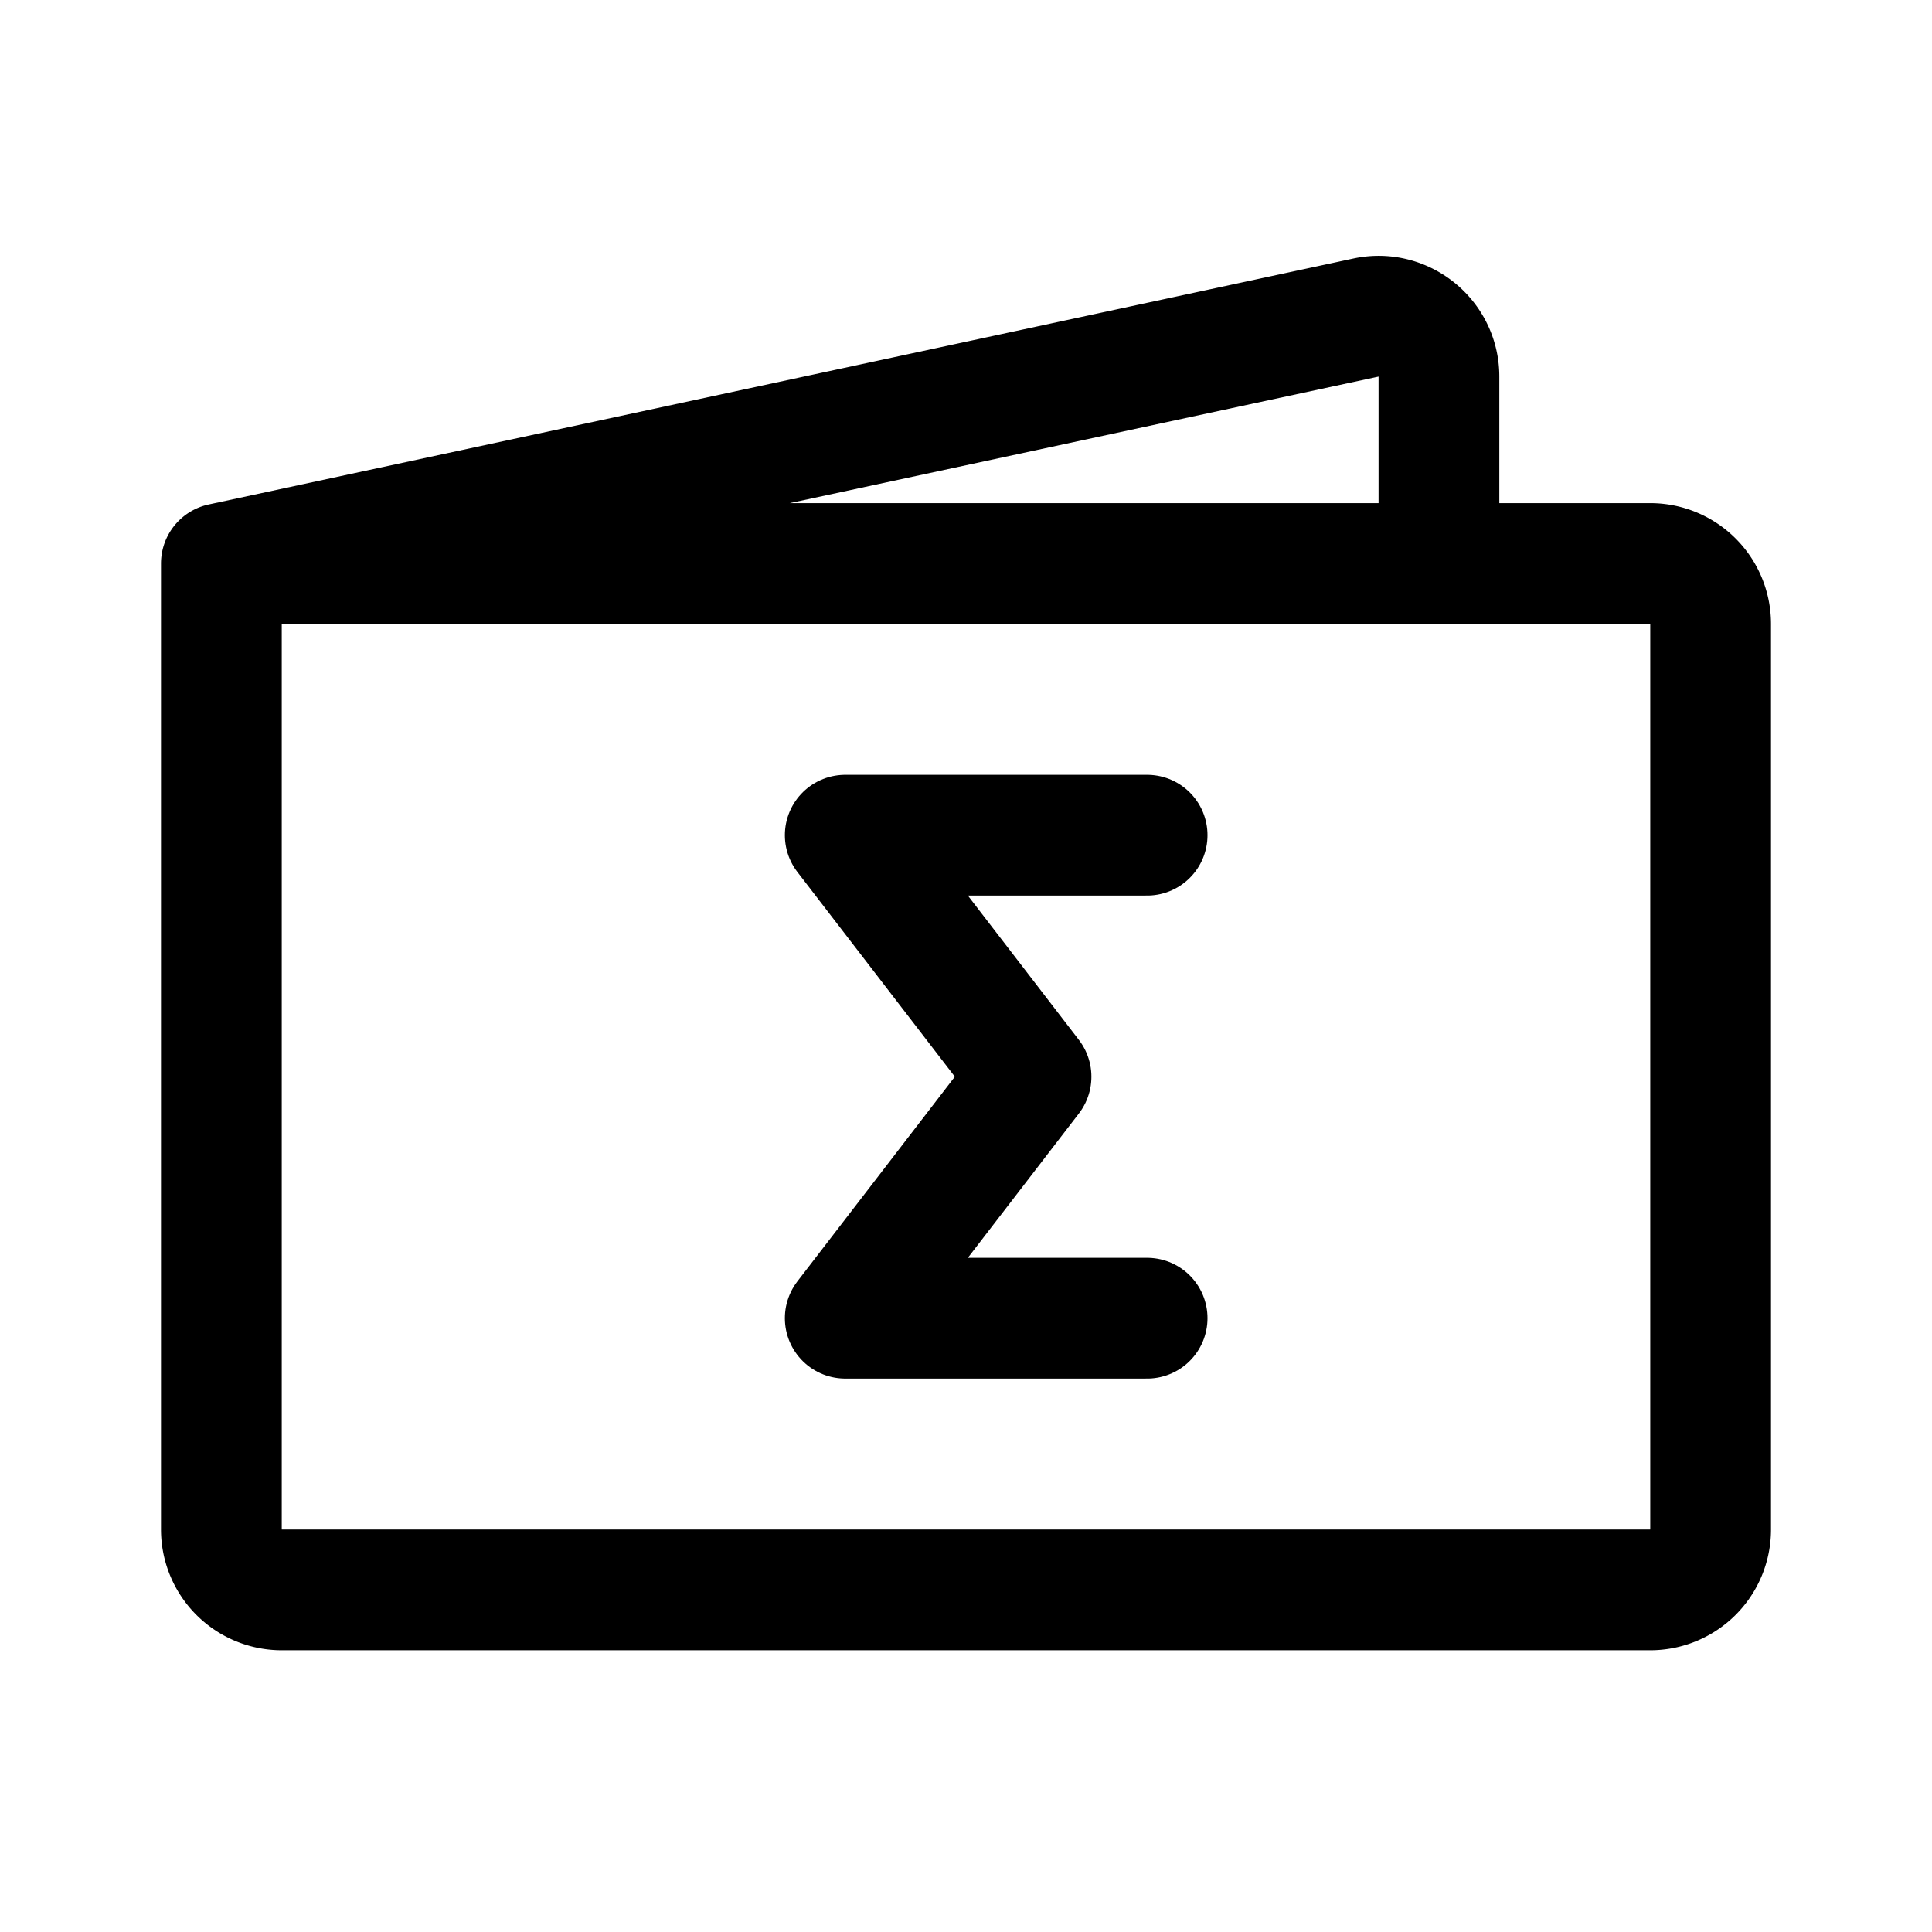 <svg width="192" height="192" viewBox="0 0 192 192" fill="none" xmlns="http://www.w3.org/2000/svg"><path d="M22 56h142a6 6 0 0 1 6 6v90a6 6 0 0 1-6 6H28a6 6 0 0 1-6-6V56Zm0 0 113.74-24.44c3.736-.803 7.26 2.045 7.26 5.866V56" stroke="#000" stroke-width="12" stroke-linecap="round" stroke-linejoin="round"/><path d="M114 83H84l18.462 24L84 131h30" stroke="#000" stroke-width="12" stroke-linecap="round" stroke-linejoin="round"/></svg>